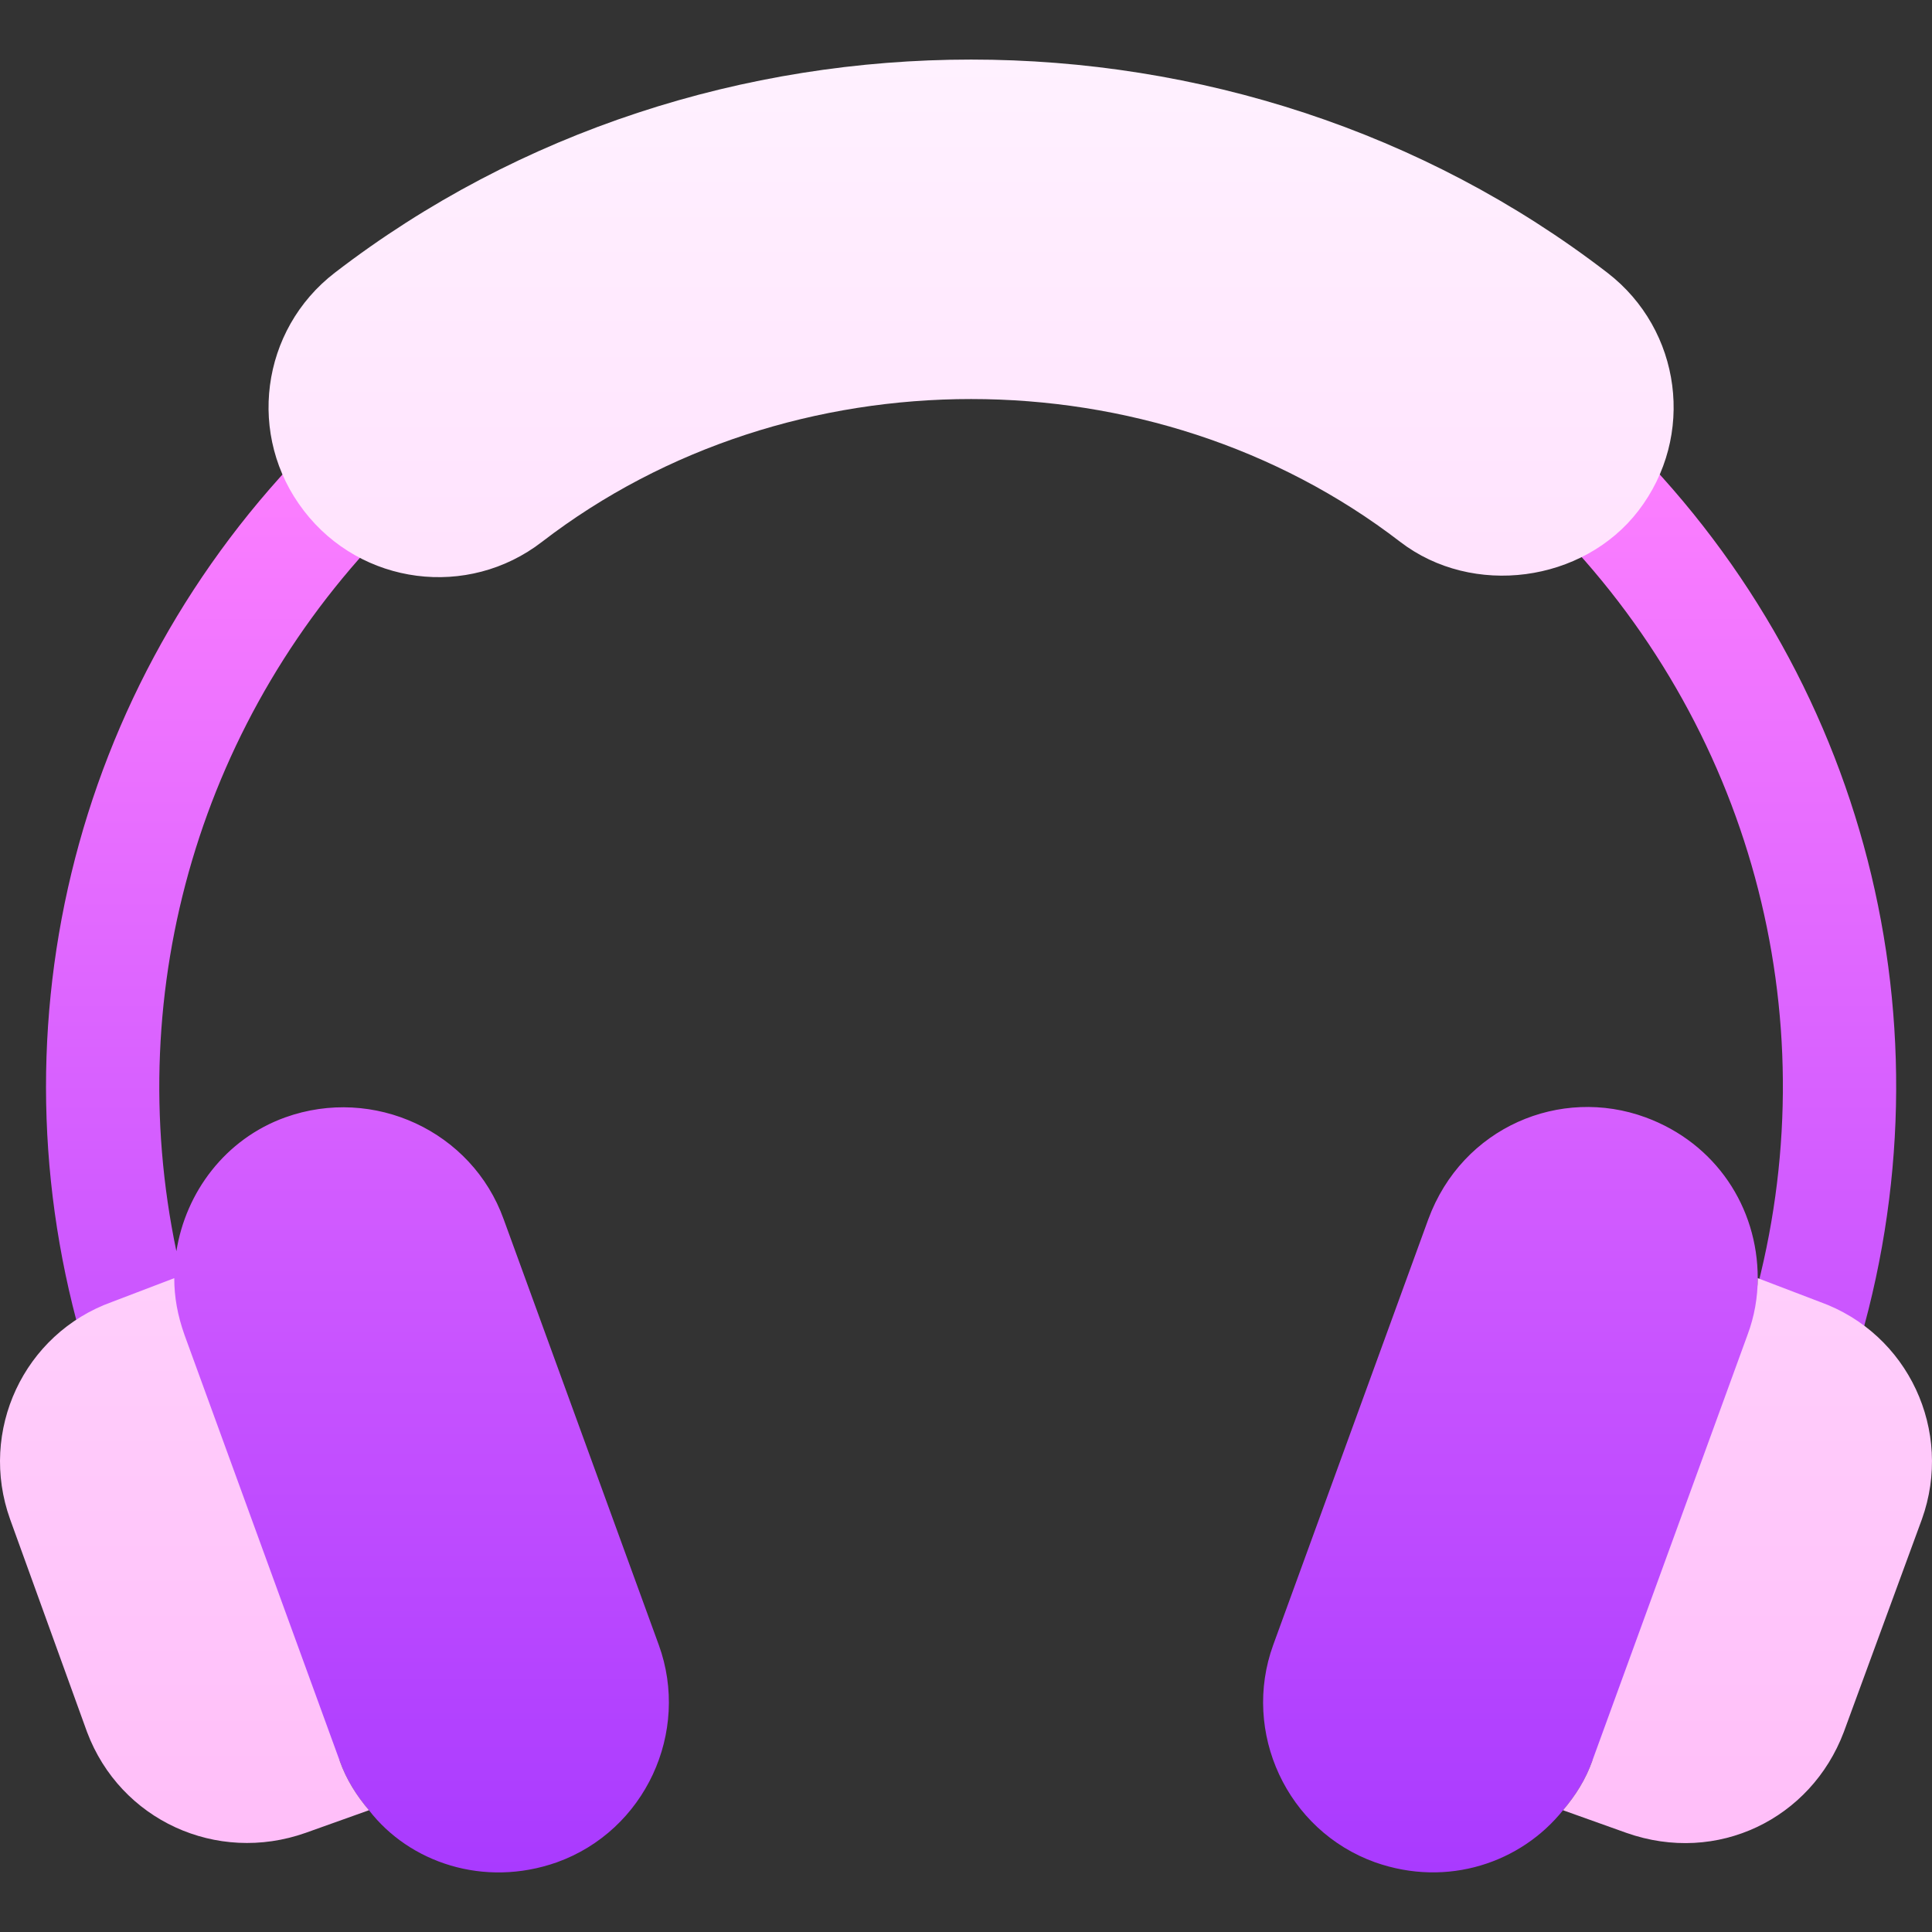 <svg id="Capa_1" enable-background="new 0 0 511.977 511.977" height="512" viewBox="0 0 511.977 511.977" width="512" xmlns="http://www.w3.org/2000/svg" xmlns:xlink="http://www.w3.org/1999/xlink"><rect x="0" y="0" width="511.977" height="511.977" fill="#333333" stroke="none"/><linearGradient id="SVGID_1_" gradientUnits="userSpaceOnUse" x1="257.339" x2="257.339" y1="496.192" y2="112.728"><stop offset="0" stop-color="#a93aff"/><stop offset="1" stop-color="#ff81ff"/></linearGradient><linearGradient id="SVGID_2_" gradientUnits="userSpaceOnUse" x1="255.988" x2="255.988" y1="488.422" y2="15.785"><stop offset="0" stop-color="#ffbef9"/><stop offset="1" stop-color="#fff1ff"/></linearGradient><g><g><g><path d="m133.475 323.109c-8.401-23.399-34.497-35.4-57.898-27.001-15.906 5.736-26.365 19.856-28.833 35.466-14.614-69.666 6.511-142.05 57.558-193.256 5.83-5.874 5.83-15.366-.059-21.211-5.801-5.83-15.352-5.859-21.211.029-64.276 64.498-86.952 158.439-59.178 245.158 2.499 7.747 10.818 12.251 18.867 9.697 1.498-.477 2.865-1.168 4.084-2.026l-8.535 66.971 51.707 29.574c1.802 5.099 4.501 9.3 7.8 13.2 10.687 13.852 30.467 20.624 49.797 13.799 23.401-8.399 35.402-34.499 27.004-57.599zm298.195-205.972c-5.859-5.889-15.352-5.859-21.211-.029-5.889 5.845-5.889 15.337-.059 21.211 53.377 53.556 73.971 130.105 55.334 202.607.038-.738.062-1.477.062-2.217 0-18.784-11.125-35.757-29.7-42.601-22.536-8.3-48.584 2.527-57.601 27.001l-41.096 112.8c-8.401 23.101 3.596 49.2 26.997 57.599 19.239 6.793 38.717.054 49.801-13.799 3.3-3.9 5.999-8.101 7.797-13.2l51.514-29.041-8.567-68.928c1.721 1.967 3.964 3.52 6.63 4.387 7.703 2.517 16.304-1.623 18.897-9.624 28.302-87.025 5.773-181.346-58.798-246.166z" fill="url(#SVGID_1_)"/></g></g><g><g><path d="m434.161 135.36c15.186-19.741 11.482-47.941-8.232-63.105-97.852-75.293-239.33-75.293-337.182 0-19.712 15.163-23.434 43.368-8.203 63.12 15.182 19.737 43.452 23.372 63.076 8.218 65.566-50.479 161.869-50.449 227.436 0 19.189 14.736 48.485 10.795 63.105-8.233zm48.134 209.648-16.498-6.299c0 5.099-.897 10.199-2.699 15l-41.104 112.8c-1.798 5.099-4.497 9.3-7.797 13.2l16.798 5.999c24.13 8.514 48.907-3.724 57.601-26.699l20.702-56.4c8.399-23.4-3.602-49.2-27.003-57.601zm-433.418 8.702c-1.798-5.101-2.699-9.901-2.699-15l-16.501 6.299c-23.401 8.401-35.398 34.2-26.997 57.601l20.398 56.4c8.812 23.371 34.337 35.018 57.898 26.699l16.802-5.999c-3.3-3.9-5.999-8.101-7.8-13.2z" fill="url(#SVGID_2_)"/></g></g></g></svg>